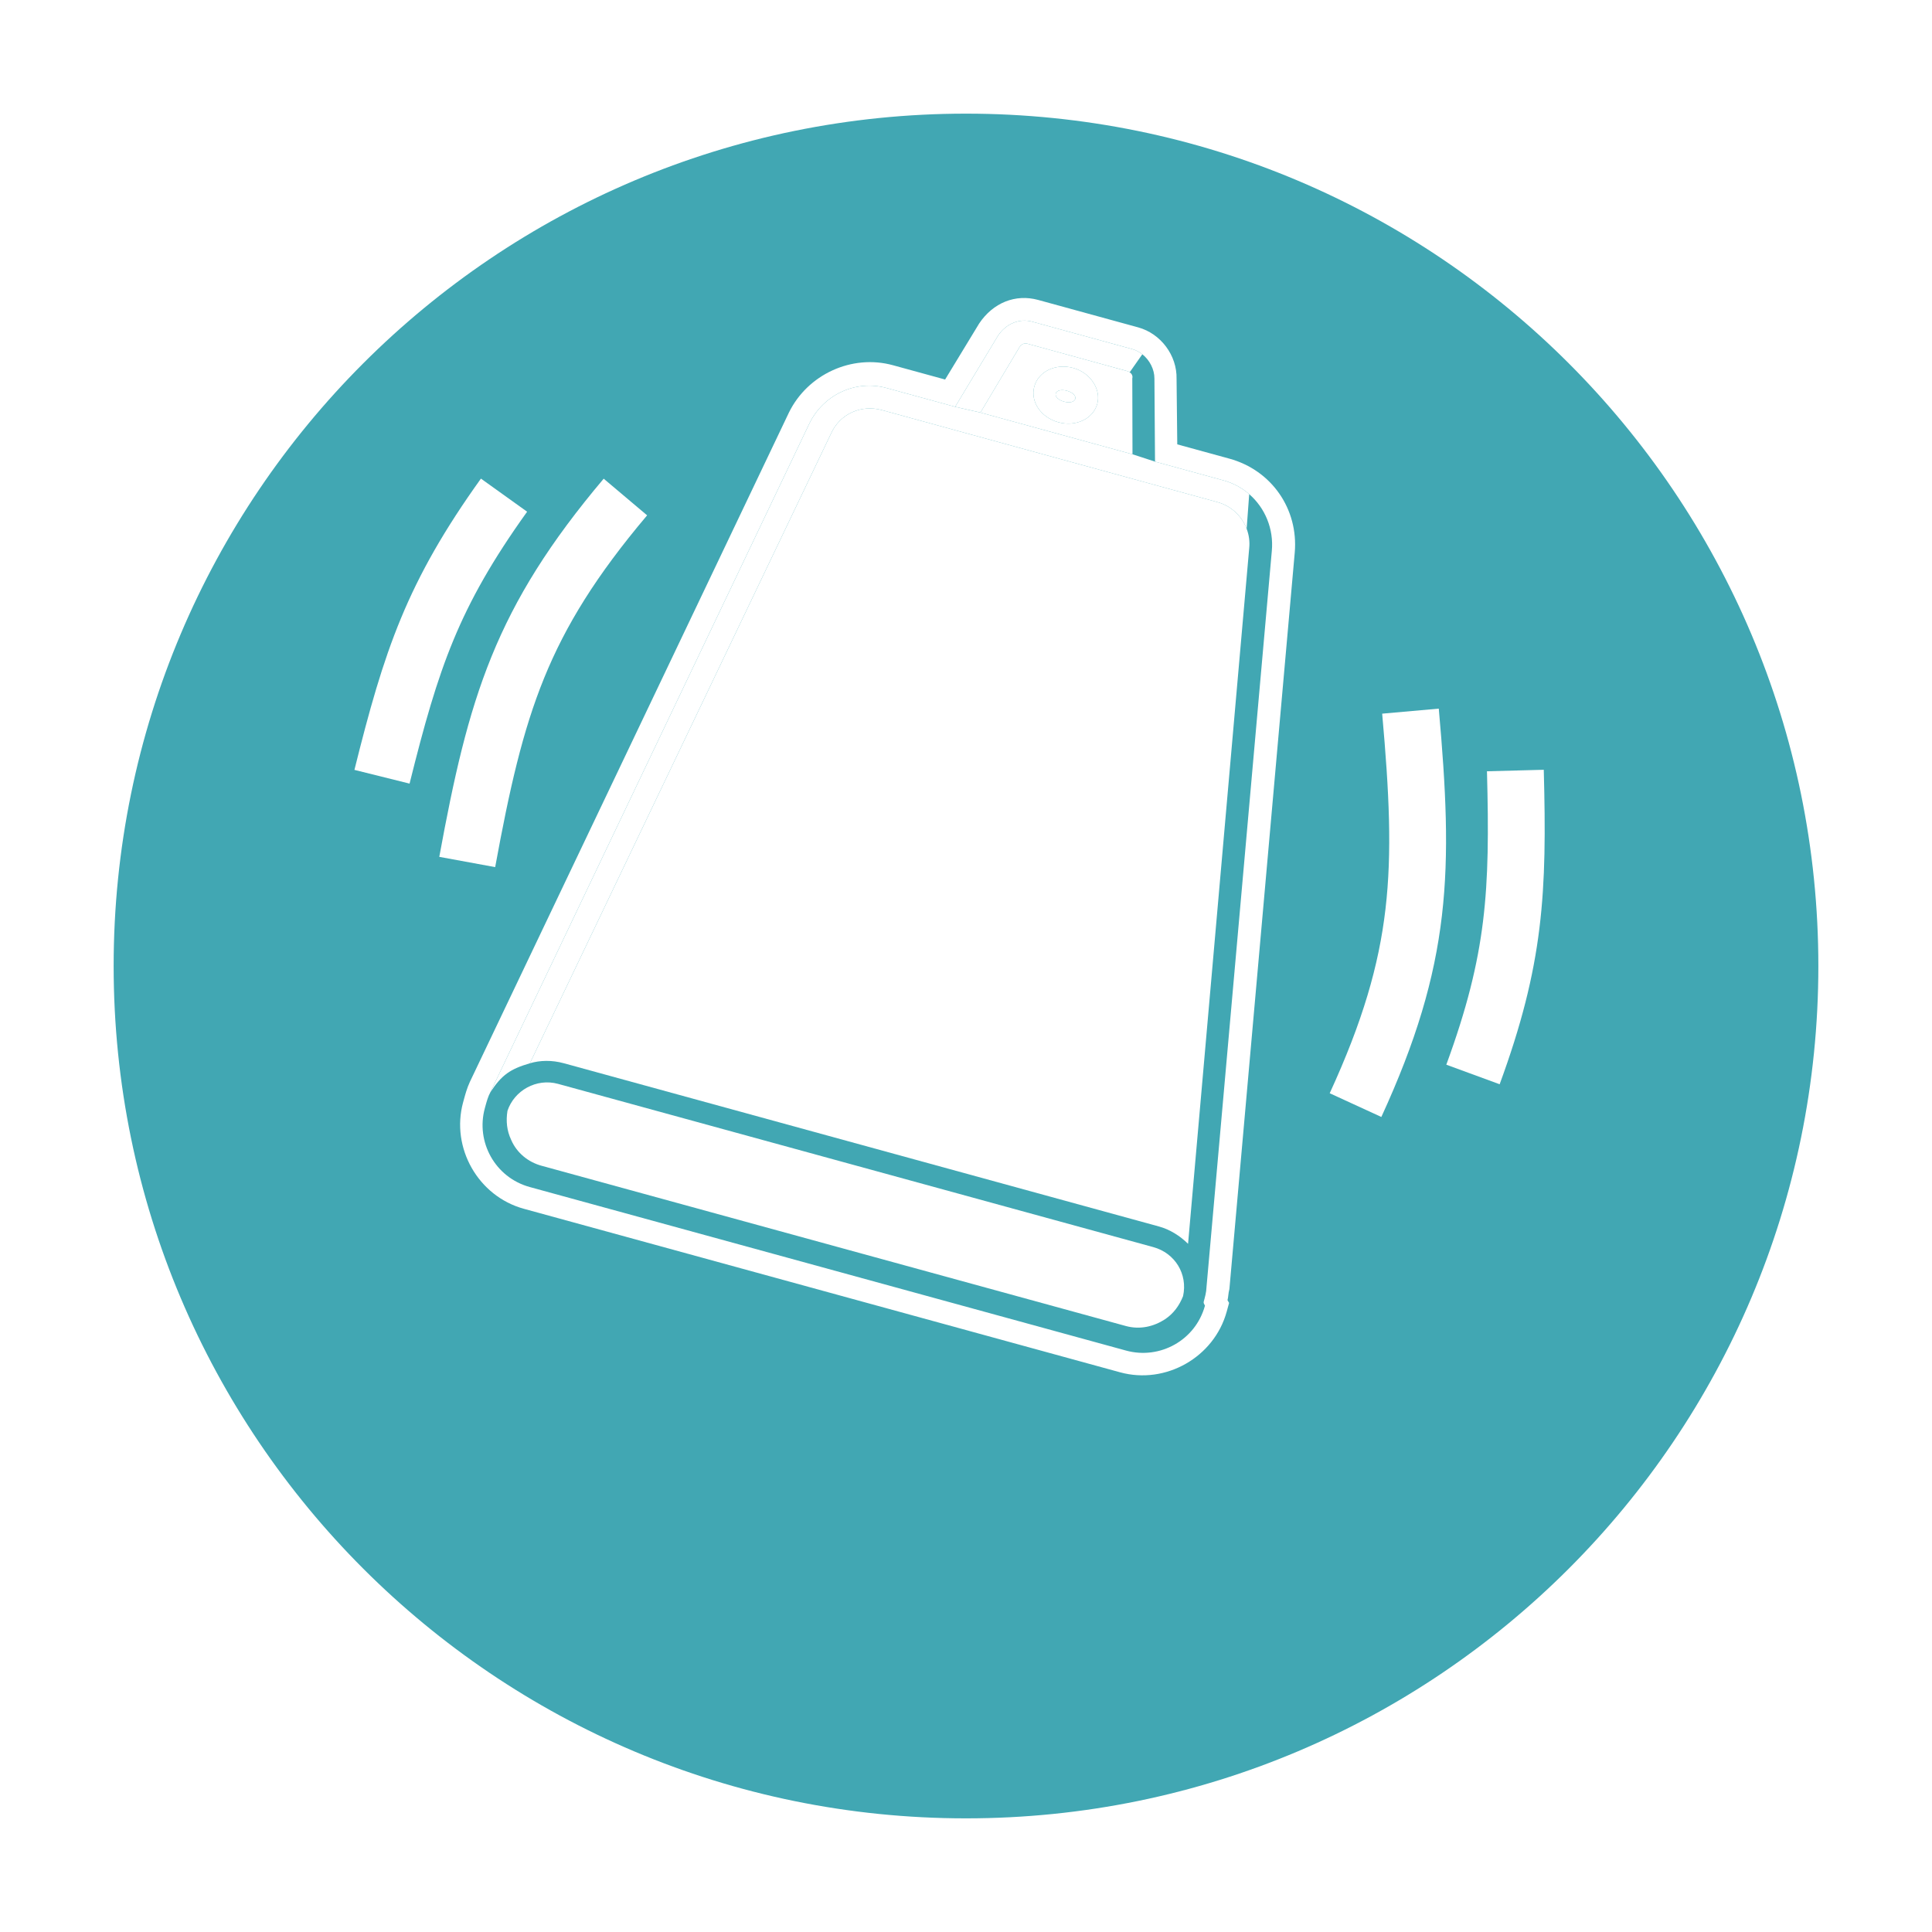 <svg width="68" height="68" viewBox="0 0 68 68" fill="none" xmlns="http://www.w3.org/2000/svg">
<g filter="url(#filter0_d)">
<path d="M64 30C64 46.569 50.569 60 34 60C17.431 60 4 46.569 4 30C4 13.431 17.431 0 34 0C50.569 0 64 13.431 64 30Z" fill="#41A7B3"/>
</g>
<path d="M37.555 13.754C37.364 13.701 37.19 13.736 37.158 13.851C37.127 13.965 37.259 14.084 37.45 14.136C37.641 14.188 37.815 14.154 37.846 14.039C37.878 13.925 37.746 13.806 37.555 13.754Z" fill="white"/>
<path fill-rule="evenodd" clip-rule="evenodd" d="M39.853 13.316C39.877 13.232 39.833 13.151 39.762 13.102C39.737 13.084 39.707 13.07 39.677 13.062L36.16 12.097C36.045 12.065 35.947 12.121 35.878 12.225L34.508 14.521L39.86 15.989L39.853 13.316ZM37.251 14.862C36.639 14.695 36.257 14.138 36.404 13.603C36.551 13.068 37.163 12.783 37.775 12.951C38.387 13.119 38.758 13.714 38.621 14.211C38.475 14.746 37.862 15.03 37.251 14.862Z" fill="white"/>
<path d="M40.791 43.168C41.174 43.273 41.525 43.492 41.816 43.778L43.968 19.294C43.993 19.059 43.959 18.826 43.878 18.611C43.711 18.169 43.34 17.807 42.851 17.673L31.038 14.433C30.312 14.234 29.564 14.563 29.25 15.258L18.65 37.424C19.008 37.317 19.422 37.307 19.842 37.422L40.791 43.168Z" fill="white"/>
<path d="M19.643 38.149L40.592 43.894C41.357 44.104 41.811 44.845 41.64 45.62C41.507 45.954 41.309 46.228 41.006 46.433C40.606 46.693 40.122 46.807 39.625 46.671L19.058 41.03C18.599 40.904 18.193 40.587 17.992 40.121C17.836 39.791 17.805 39.453 17.861 39.099C18.099 38.383 18.878 37.939 19.643 38.149Z" fill="white"/>
<path fill-rule="evenodd" clip-rule="evenodd" d="M43.232 45.593C43.225 45.653 43.219 45.708 43.204 45.761L43.26 45.859L43.176 46.165C42.735 47.77 41.03 48.741 39.425 48.301L18.437 42.545C16.831 42.105 15.861 40.4 16.301 38.794L16.322 38.718C16.374 38.526 16.437 38.297 16.538 38.078L27.767 14.522C28.422 13.181 29.977 12.457 31.43 12.855L33.265 13.358L34.464 11.385C34.952 10.656 35.738 10.337 36.541 10.557L40.058 11.522C40.861 11.742 41.43 12.515 41.411 13.332L41.436 15.64L43.271 16.143C44.761 16.552 45.702 17.92 45.571 19.446L43.271 45.369C43.248 45.451 43.24 45.525 43.232 45.593ZM18.647 41.78L39.635 47.536C40.82 47.861 42.076 47.178 42.411 45.955C42.383 45.906 42.356 45.858 42.366 45.819C42.408 45.666 42.461 45.475 42.464 45.312L44.764 19.389C44.835 18.618 44.528 17.878 43.968 17.393C43.714 17.172 43.408 17.003 43.061 16.908L40.653 16.248L40.632 13.324C40.633 13.002 40.467 12.676 40.206 12.469C40.101 12.386 39.98 12.323 39.848 12.286L36.331 11.322C35.872 11.196 35.406 11.397 35.127 11.814L33.618 14.318L31.21 13.658C30.101 13.354 28.964 13.905 28.479 14.923L17.261 38.441C17.181 38.583 17.128 38.774 17.086 38.927L17.065 39.004C16.74 40.189 17.424 41.445 18.647 41.78Z" fill="white"/>
<path fill-rule="evenodd" clip-rule="evenodd" d="M36.404 13.603C36.257 14.138 36.639 14.695 37.251 14.862C37.862 15.03 38.475 14.746 38.621 14.211C38.758 13.714 38.387 13.119 37.775 12.951C37.163 12.783 36.551 13.068 36.404 13.603ZM37.555 13.754C37.364 13.701 37.19 13.736 37.158 13.851C37.127 13.965 37.259 14.084 37.45 14.136C37.641 14.188 37.815 14.154 37.846 14.039C37.878 13.925 37.746 13.806 37.555 13.754Z" fill="white"/>
<path d="M43.061 16.908L40.653 16.248L39.86 15.989L34.508 14.521L33.618 14.318L31.21 13.658C30.101 13.354 28.964 13.905 28.479 14.923L17.261 38.441C17.658 37.833 17.962 37.625 18.65 37.424L29.25 15.258C29.564 14.563 30.312 14.234 31.038 14.433L42.851 17.673C43.34 17.807 43.711 18.169 43.878 18.611L43.968 17.393C43.714 17.172 43.408 17.003 43.061 16.908Z" fill="white"/>
<path d="M39.848 12.286L36.331 11.322C35.872 11.196 35.406 11.397 35.127 11.814L33.618 14.318L34.508 14.521L35.878 12.225C35.947 12.121 36.045 12.065 36.16 12.097L39.677 13.062C39.707 13.07 39.737 13.084 39.762 13.102L40.206 12.469C40.101 12.386 39.98 12.323 39.848 12.286Z" fill="white"/>
<path d="M16.445 30.339C17.458 24.819 18.33 21.856 22.012 17.493" stroke="white" stroke-width="2"/>
<path d="M13.445 27.339C14.478 23.189 15.226 20.936 17.74 17.428" stroke="white" stroke-width="2"/>
<path d="M49.644 25.03C50.142 30.62 50.093 33.708 47.71 38.896" stroke="white" stroke-width="2"/>
<path d="M53.336 27.12C53.449 31.395 53.33 33.766 51.844 37.818" stroke="white" stroke-width="2"/>
<defs>
<filter id="filter0_d" x="0" y="0" width="68" height="68" filterUnits="userSpaceOnUse" color-interpolation-filters="sRGB">
<feFlood flood-opacity="0" result="BackgroundImageFix"/>
<feColorMatrix in="SourceAlpha" type="matrix" values="0 0 0 0 0 0 0 0 0 0 0 0 0 0 0 0 0 0 127 0"/>
<feOffset dy="4"/>
<feGaussianBlur stdDeviation="2"/>
<feColorMatrix type="matrix" values="0 0 0 0 0 0 0 0 0 0 0 0 0 0 0 0 0 0 0.25 0"/>
<feBlend mode="normal" in2="BackgroundImageFix" result="effect1_dropShadow"/>
<feBlend mode="normal" in="SourceGraphic" in2="effect1_dropShadow" result="shape"/>
</filter>
</defs>
</svg>

